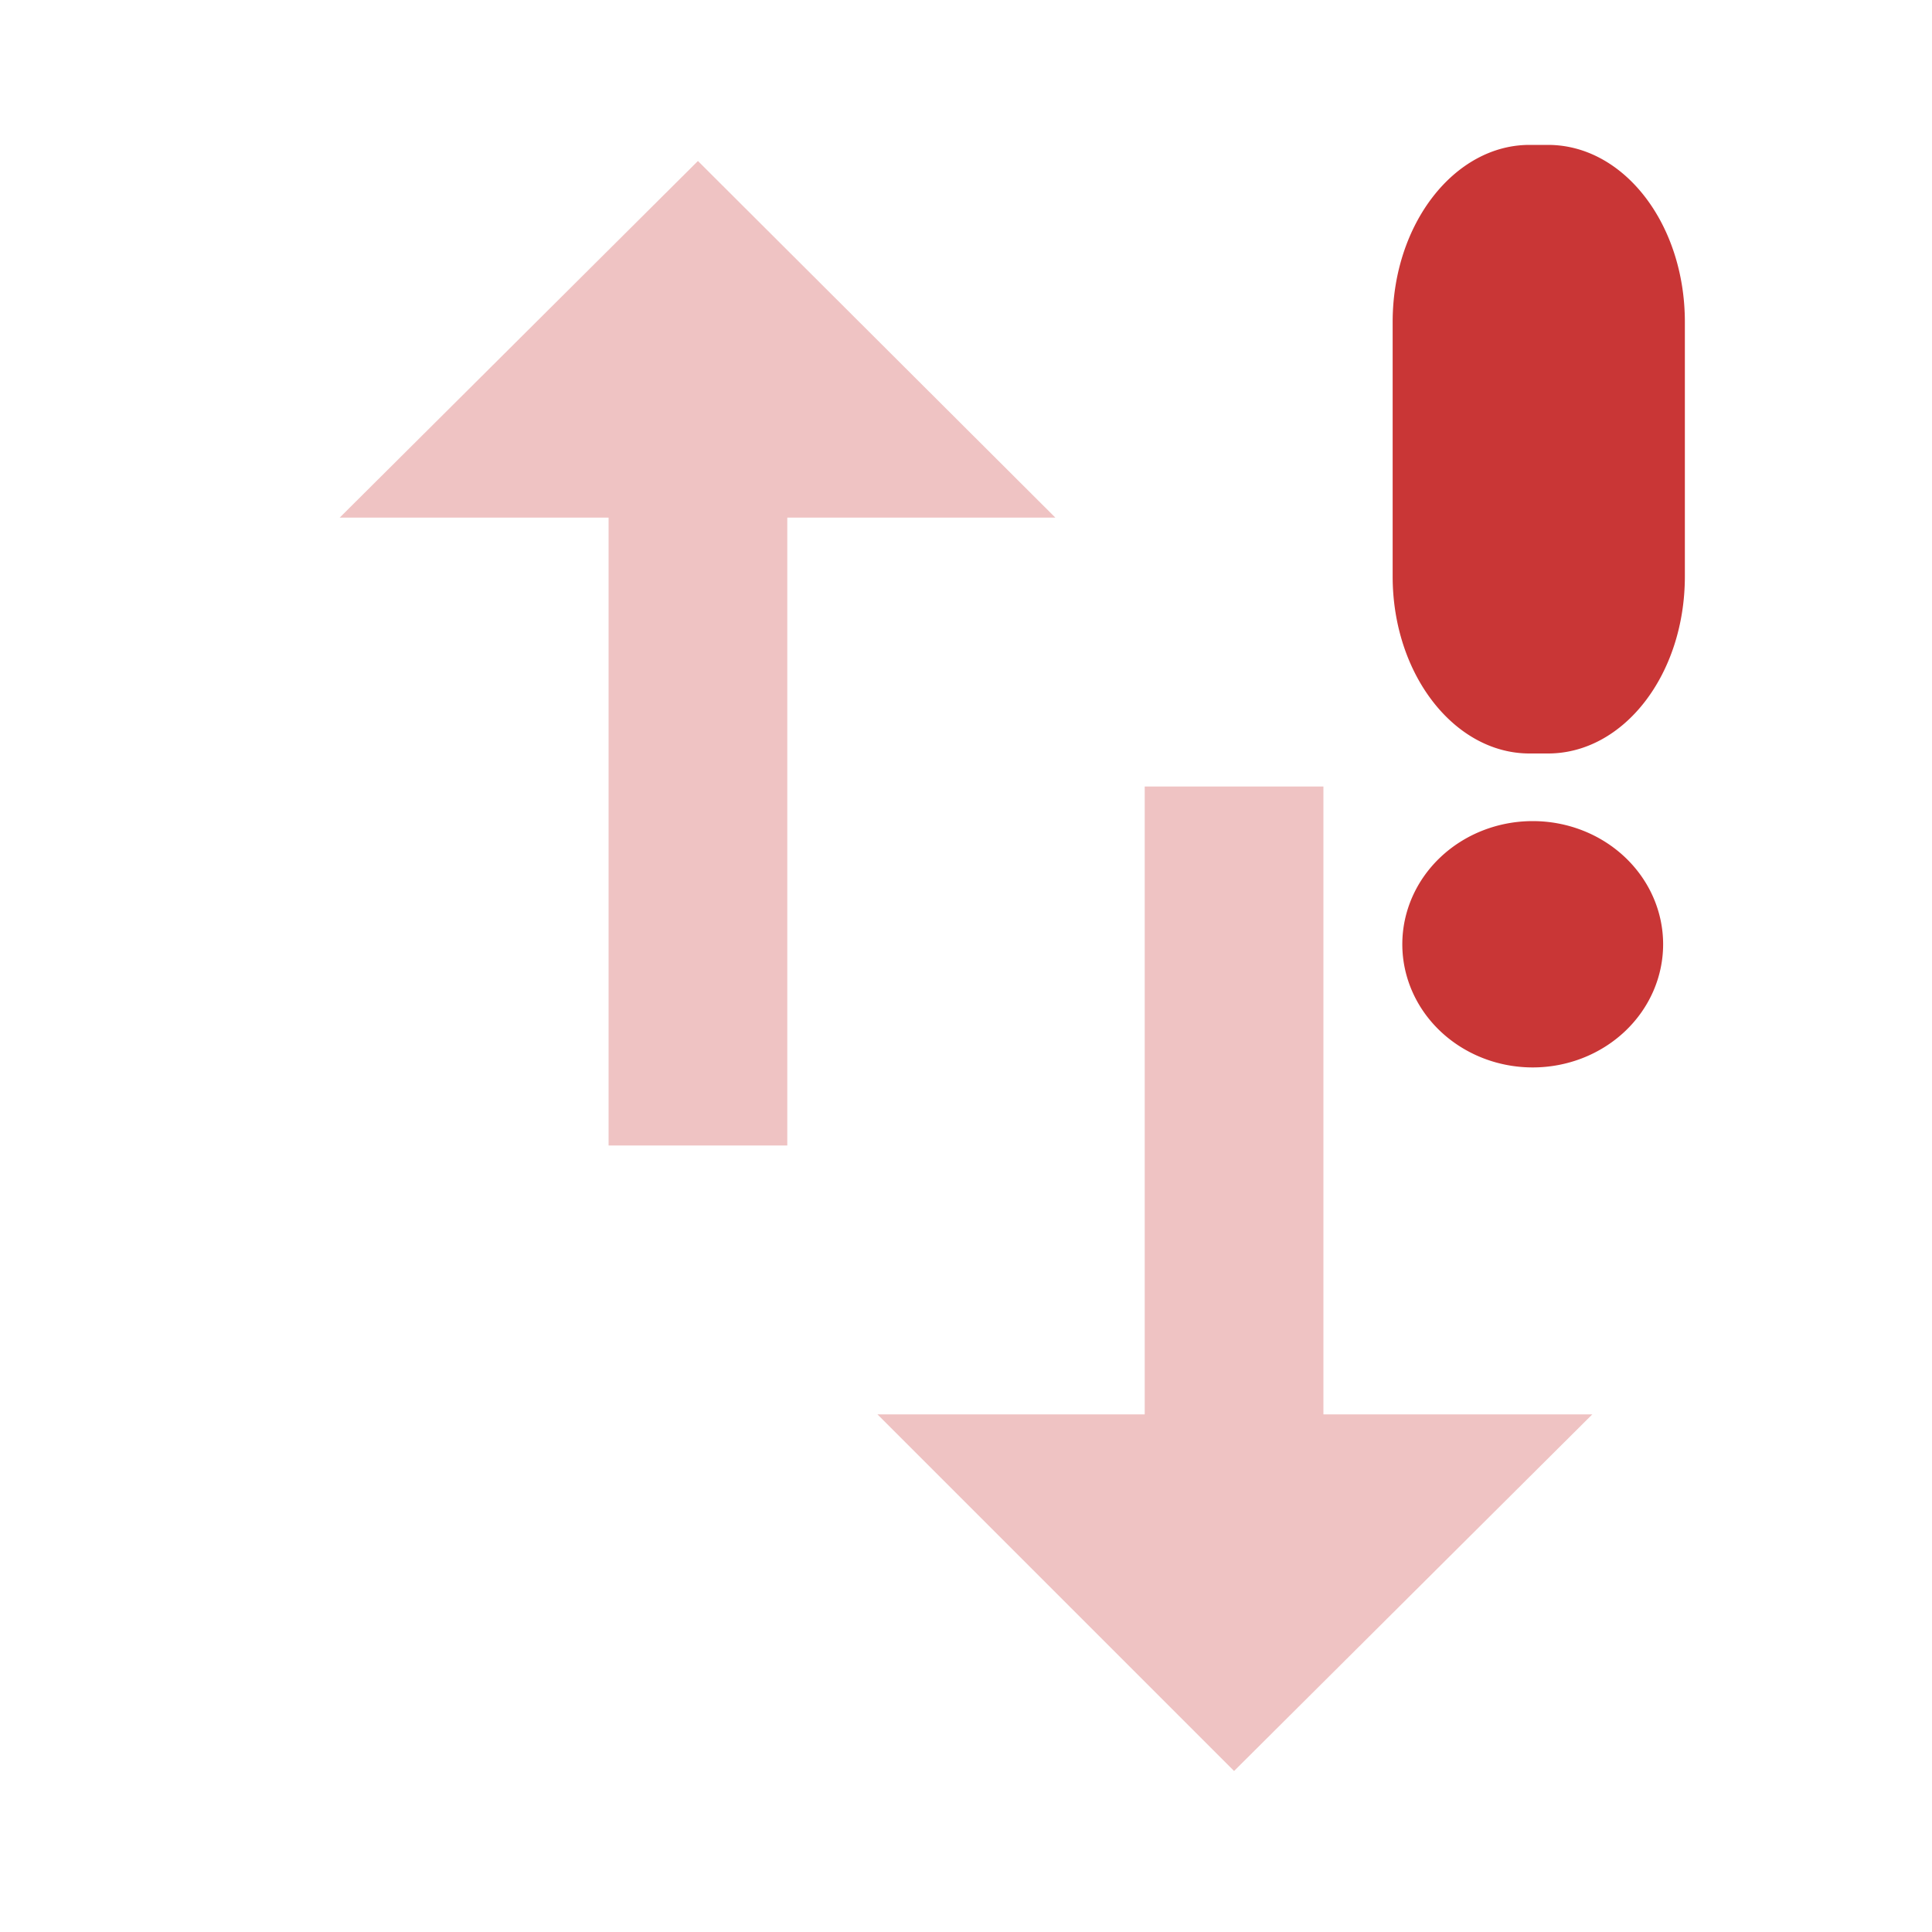 <svg xmlns="http://www.w3.org/2000/svg" height="24" width="24"><path d="M8.67 2L4.22 6.43h3.34v7.8h2.22v-7.8h3.33zm7.77 15.57v-7.8h-2.22v7.8H10.9L15.33 22l4.45-4.43z" fill="#c83737" fill-opacity=".3"/><path d="M19 1.8c-.93 0-1.7.98-1.7 2.2v3.16c0 1.22.77 2.2 1.7 2.2h.23c.94 0 1.7-.98 1.7-2.2V4c0-1.22-.76-2.2-1.7-2.2zm.04 8.4a1.62 1.53 0 0 0-1.62 1.53 1.62 1.53 0 0 0 1.62 1.53 1.62 1.53 0 0 0 1.62-1.53 1.62 1.53 0 0 0-1.62-1.53z" fill="#c93636"/></svg>
